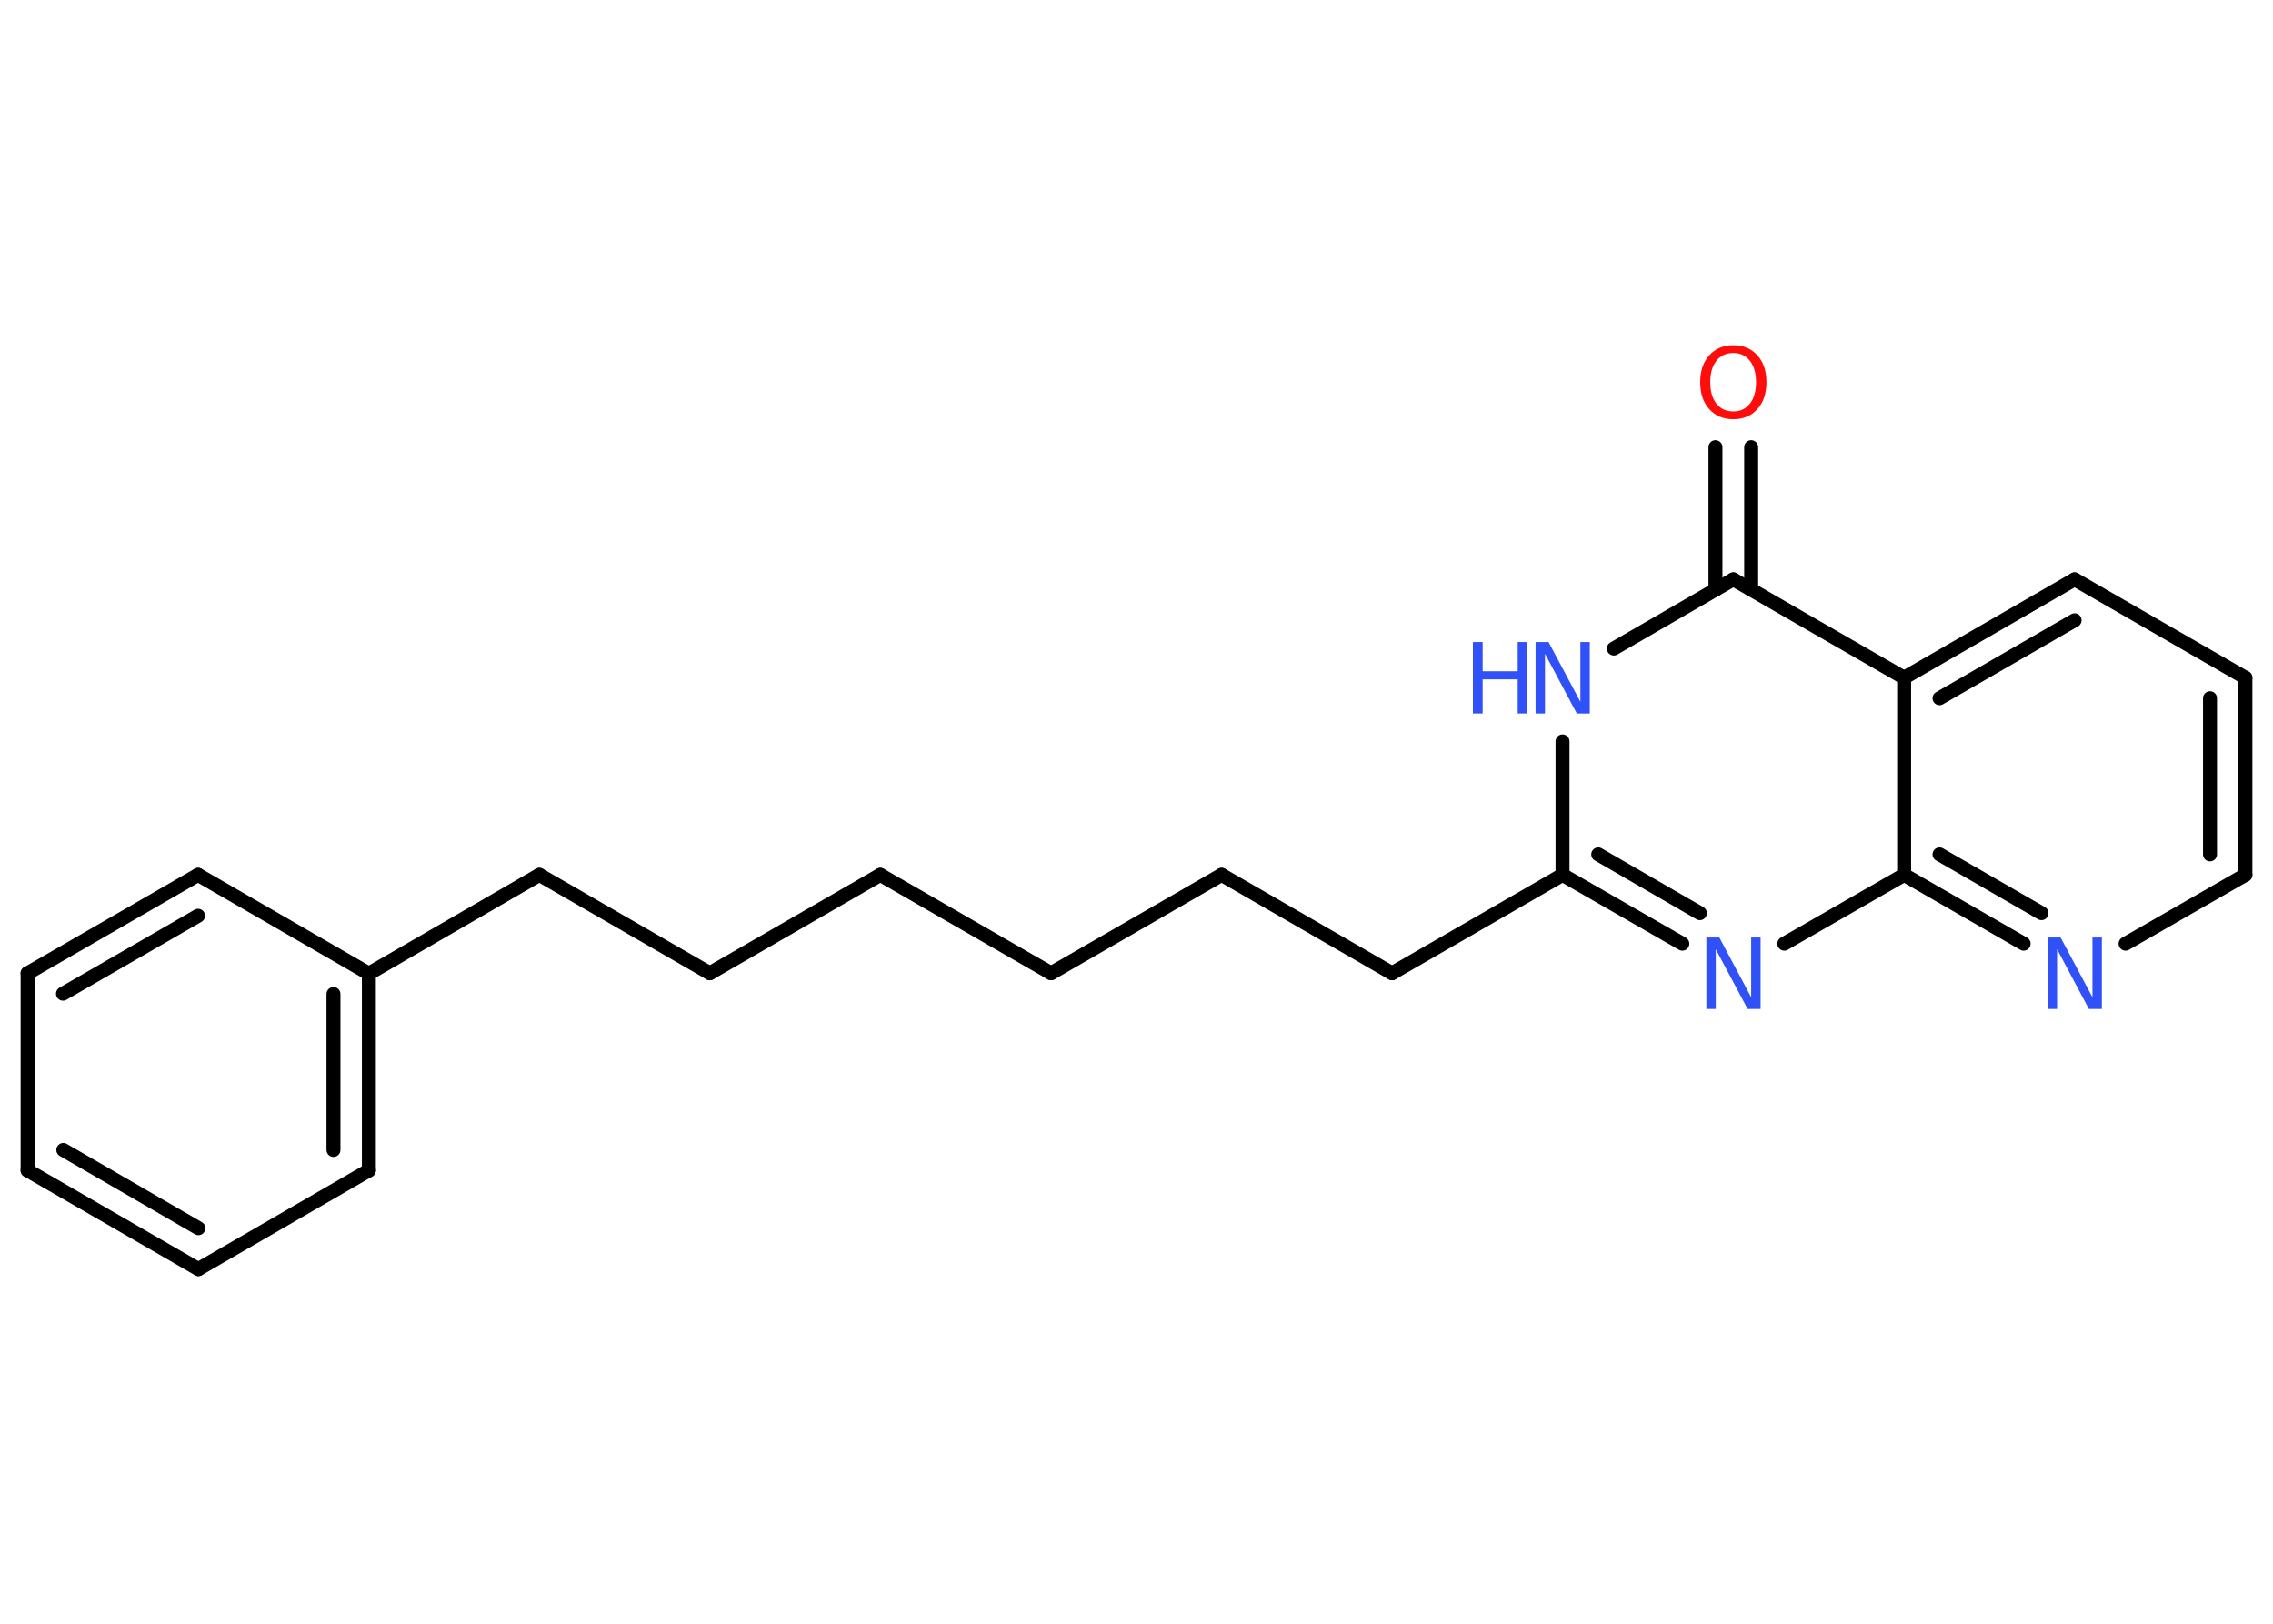 <?xml version='1.0' encoding='UTF-8'?>
<!DOCTYPE svg PUBLIC "-//W3C//DTD SVG 1.1//EN" "http://www.w3.org/Graphics/SVG/1.1/DTD/svg11.dtd">
<svg version='1.2' xmlns='http://www.w3.org/2000/svg' xmlns:xlink='http://www.w3.org/1999/xlink' width='70.0mm' height='50.0mm' viewBox='0 0 70.0 50.0'>
  <desc>Generated by the Chemistry Development Kit (http://github.com/cdk)</desc>
  <g stroke-linecap='round' stroke-linejoin='round' stroke='#000000' stroke-width='.43' fill='#3050F8'>
    <rect x='.0' y='.0' width='70.0' height='50.0' fill='#FFFFFF' stroke='none'/>
    <g id='mol1' class='mol'>
      <g id='mol1bnd1' class='bond'>
        <line x1='53.93' y1='13.77' x2='53.93' y2='18.16'/>
        <line x1='52.83' y1='13.77' x2='52.83' y2='18.16'/>
      </g>
      <line id='mol1bnd2' class='bond' x1='53.38' y1='17.84' x2='49.7' y2='19.97'/>
      <line id='mol1bnd3' class='bond' x1='48.12' y1='22.83' x2='48.12' y2='26.94'/>
      <line id='mol1bnd4' class='bond' x1='48.12' y1='26.94' x2='42.87' y2='29.97'/>
      <line id='mol1bnd5' class='bond' x1='42.87' y1='29.97' x2='37.62' y2='26.94'/>
      <line id='mol1bnd6' class='bond' x1='37.62' y1='26.94' x2='32.37' y2='29.97'/>
      <line id='mol1bnd7' class='bond' x1='32.37' y1='29.97' x2='27.11' y2='26.94'/>
      <line id='mol1bnd8' class='bond' x1='27.11' y1='26.94' x2='21.86' y2='29.97'/>
      <line id='mol1bnd9' class='bond' x1='21.86' y1='29.97' x2='16.61' y2='26.94'/>
      <line id='mol1bnd10' class='bond' x1='16.61' y1='26.94' x2='11.36' y2='29.98'/>
      <g id='mol1bnd11' class='bond'>
        <line x1='11.36' y1='36.04' x2='11.36' y2='29.98'/>
        <line x1='10.27' y1='35.41' x2='10.27' y2='30.61'/>
      </g>
      <line id='mol1bnd12' class='bond' x1='11.36' y1='36.04' x2='6.11' y2='39.08'/>
      <g id='mol1bnd13' class='bond'>
        <line x1='.85' y1='36.04' x2='6.11' y2='39.08'/>
        <line x1='1.95' y1='35.41' x2='6.11' y2='37.82'/>
      </g>
      <line id='mol1bnd14' class='bond' x1='.85' y1='36.04' x2='.85' y2='29.97'/>
      <g id='mol1bnd15' class='bond'>
        <line x1='6.1' y1='26.94' x2='.85' y2='29.97'/>
        <line x1='6.1' y1='28.2' x2='1.94' y2='30.6'/>
      </g>
      <line id='mol1bnd16' class='bond' x1='11.36' y1='29.98' x2='6.1' y2='26.94'/>
      <g id='mol1bnd17' class='bond'>
        <line x1='48.12' y1='26.94' x2='51.81' y2='29.06'/>
        <line x1='49.22' y1='26.31' x2='52.35' y2='28.12'/>
      </g>
      <line id='mol1bnd18' class='bond' x1='54.95' y1='29.06' x2='58.64' y2='26.94'/>
      <g id='mol1bnd19' class='bond'>
        <line x1='58.64' y1='26.94' x2='62.32' y2='29.06'/>
        <line x1='59.73' y1='26.31' x2='62.87' y2='28.12'/>
      </g>
      <line id='mol1bnd20' class='bond' x1='65.46' y1='29.06' x2='69.15' y2='26.94'/>
      <g id='mol1bnd21' class='bond'>
        <line x1='69.15' y1='26.94' x2='69.15' y2='20.87'/>
        <line x1='68.06' y1='26.31' x2='68.06' y2='21.5'/>
      </g>
      <line id='mol1bnd22' class='bond' x1='69.15' y1='20.87' x2='63.89' y2='17.84'/>
      <g id='mol1bnd23' class='bond'>
        <line x1='63.89' y1='17.84' x2='58.64' y2='20.87'/>
        <line x1='63.89' y1='19.1' x2='59.73' y2='21.5'/>
      </g>
      <line id='mol1bnd24' class='bond' x1='53.38' y1='17.84' x2='58.64' y2='20.87'/>
      <line id='mol1bnd25' class='bond' x1='58.64' y1='26.94' x2='58.64' y2='20.87'/>
      <path id='mol1atm1' class='atom' d='M53.38 10.87q-.33 .0 -.52 .24q-.19 .24 -.19 .66q.0 .42 .19 .66q.19 .24 .52 .24q.32 .0 .51 -.24q.19 -.24 .19 -.66q.0 -.42 -.19 -.66q-.19 -.24 -.51 -.24zM53.38 10.63q.46 .0 .74 .31q.28 .31 .28 .83q.0 .52 -.28 .83q-.28 .31 -.74 .31q-.46 .0 -.74 -.31q-.28 -.31 -.28 -.83q.0 -.52 .28 -.83q.28 -.31 .74 -.31z' stroke='none' fill='#FF0D0D'/>
      <g id='mol1atm3' class='atom'>
        <path d='M47.29 19.77h.4l.98 1.84v-1.84h.29v2.2h-.4l-.98 -1.84v1.84h-.29v-2.2z' stroke='none'/>
        <path d='M45.36 19.77h.3v.9h1.08v-.9h.3v2.2h-.3v-1.05h-1.08v1.05h-.3v-2.2z' stroke='none'/>
      </g>
      <path id='mol1atm17' class='atom' d='M52.55 28.87h.4l.98 1.84v-1.84h.29v2.2h-.4l-.98 -1.84v1.84h-.29v-2.2z' stroke='none'/>
      <path id='mol1atm19' class='atom' d='M63.06 28.87h.4l.98 1.84v-1.84h.29v2.2h-.4l-.98 -1.84v1.84h-.29v-2.2z' stroke='none'/>
    </g>
  </g>
</svg>
